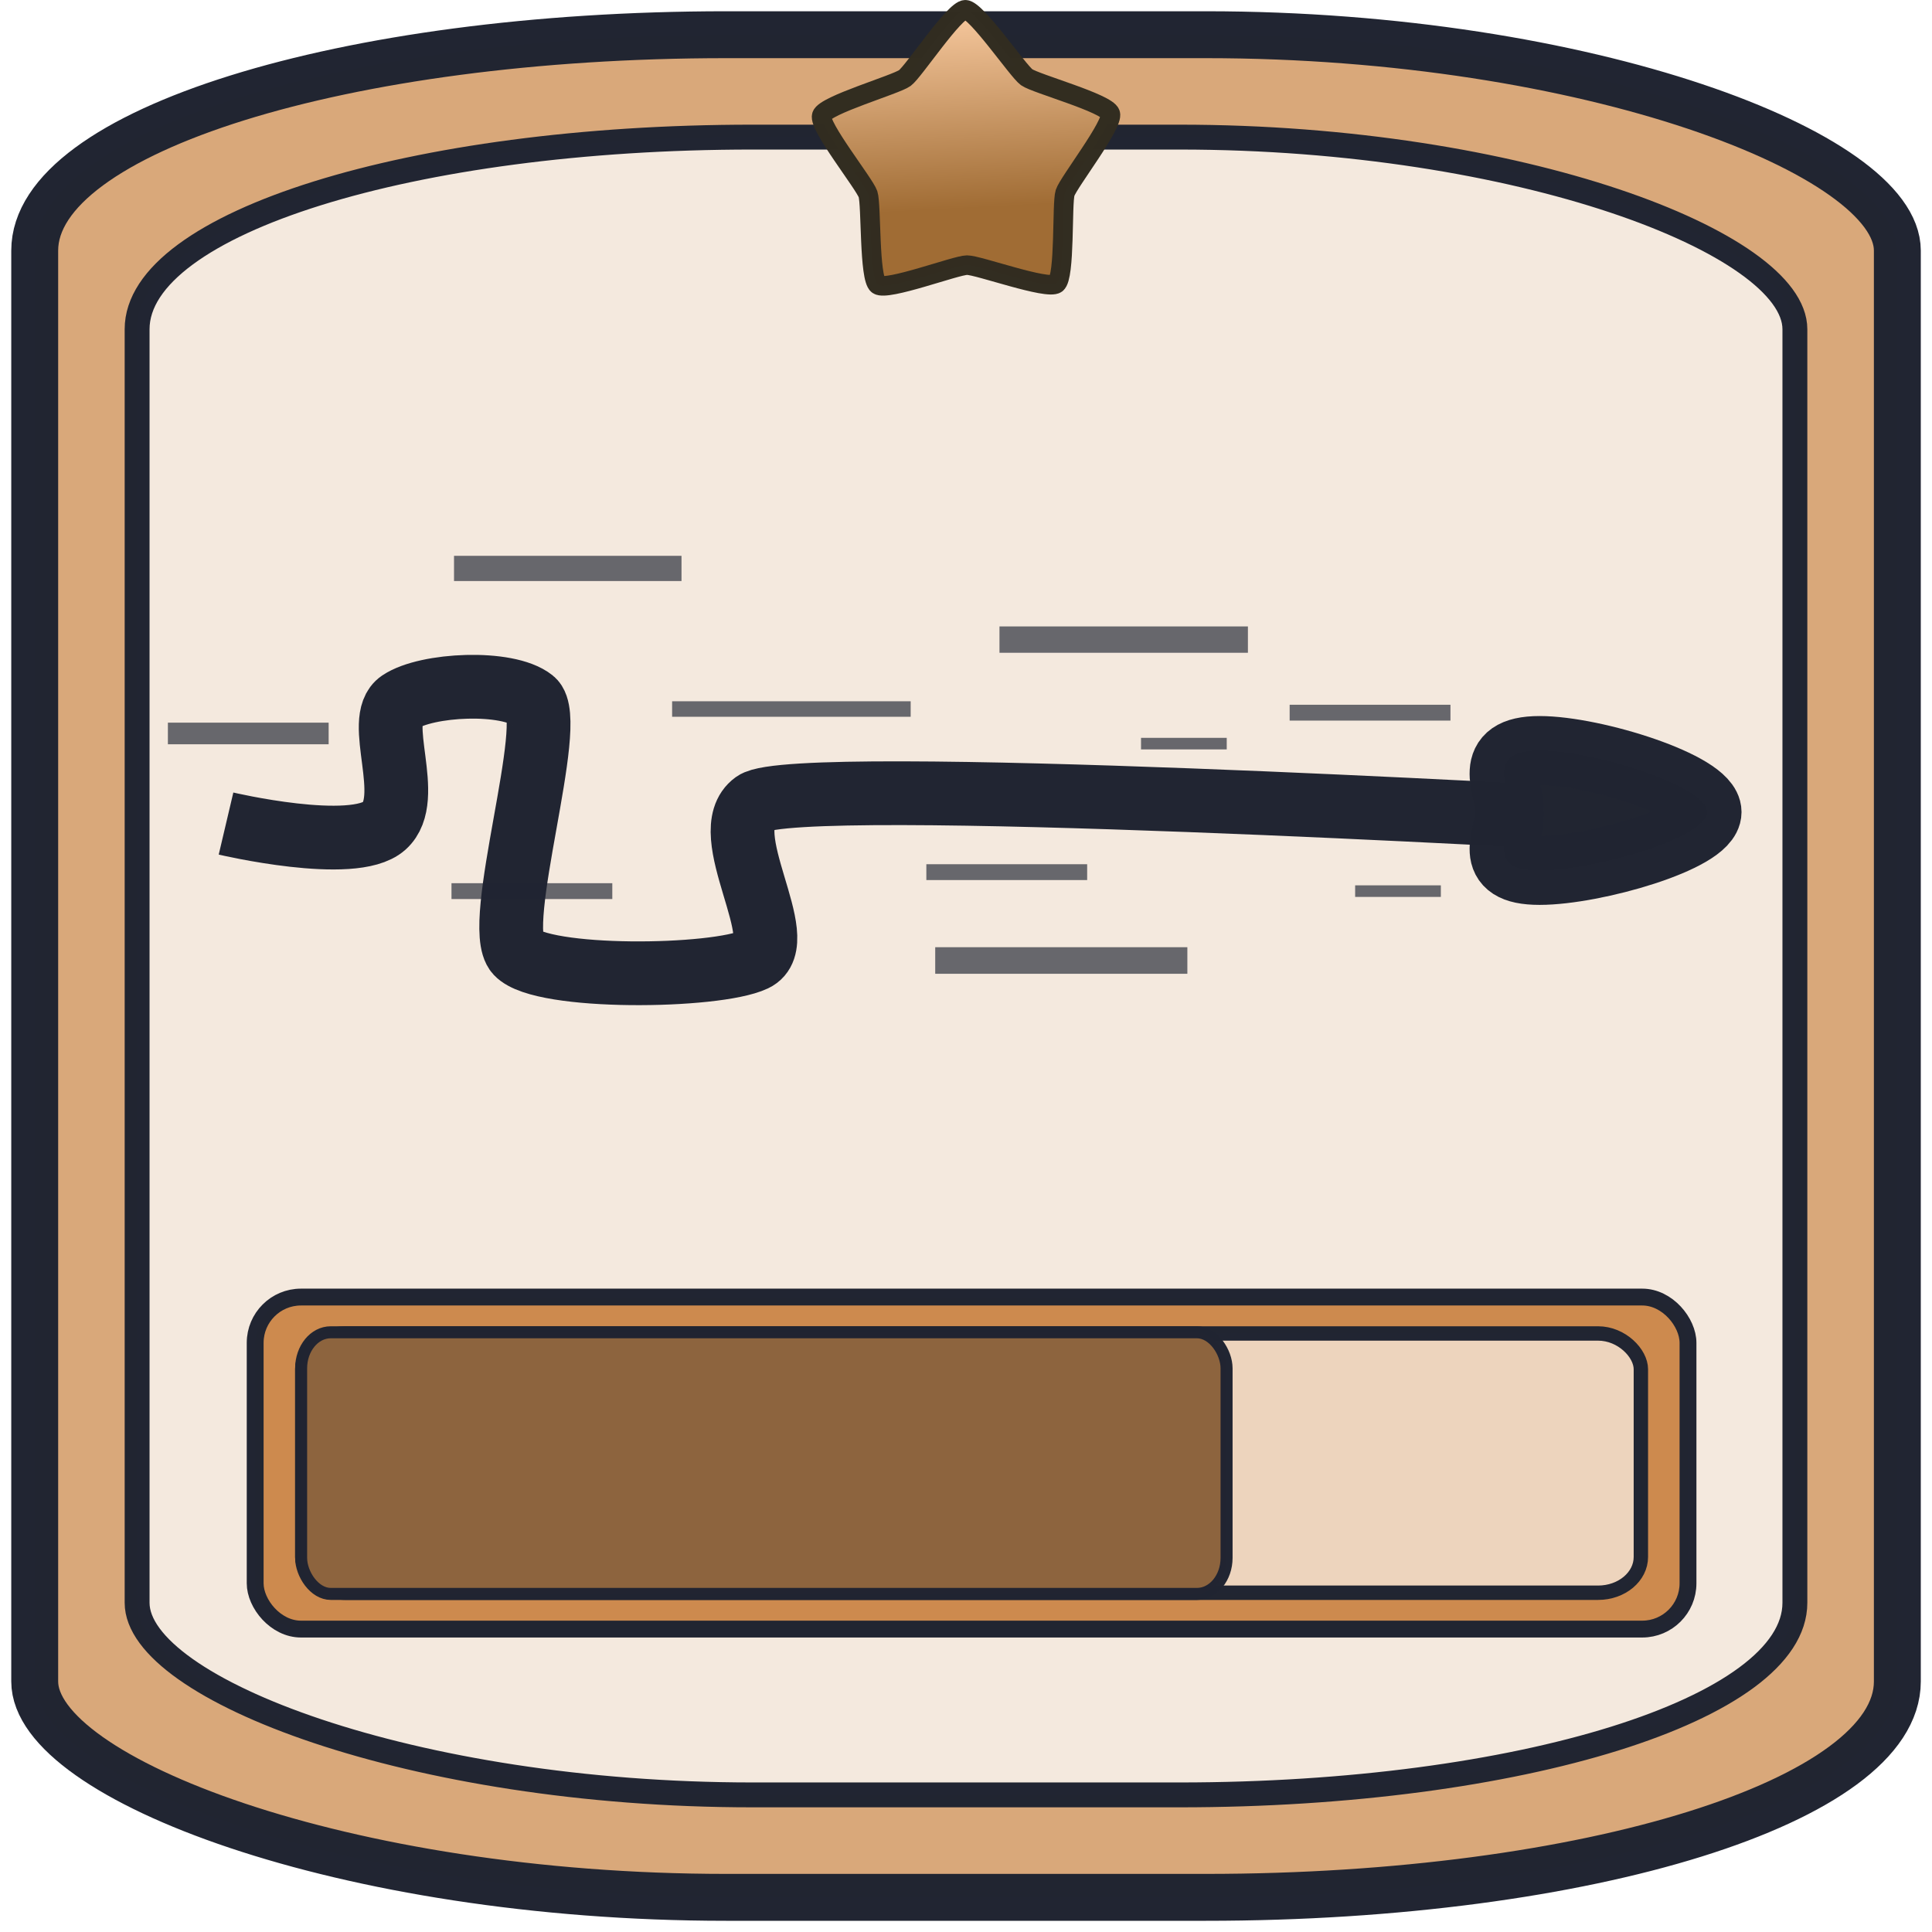 <?xml version="1.0" encoding="UTF-8" standalone="no"?>
<!-- Created with Inkscape (http://www.inkscape.org/) -->

<svg
   width="130"
   height="130"
   viewBox="0 0 34.396 34.396"
   version="1.1"
   id="svg1"
   inkscape:version="1.4.2 (f4327f4, 2025-05-13)"
   sodipodi:docname="Hyperspeed1.svg"
   xmlns:inkscape="http://www.inkscape.org/namespaces/inkscape"
   xmlns:sodipodi="http://sodipodi.sourceforge.net/DTD/sodipodi-0.dtd"
   xmlns:xlink="http://www.w3.org/1999/xlink"
   xmlns="http://www.w3.org/2000/svg"
   xmlns:svg="http://www.w3.org/2000/svg">
  <sodipodi:namedview
     id="namedview1"
     pagecolor="#ffffff"
     bordercolor="#000000"
     borderopacity="0.25"
     inkscape:showpageshadow="2"
     inkscape:pageopacity="0.0"
     inkscape:pagecheckerboard="0"
     inkscape:deskcolor="#d1d1d1"
     inkscape:document-units="mm"
     inkscape:zoom="3.2124158"
     inkscape:cx="-68.484285"
     inkscape:cy="98.523983"
     inkscape:window-width="3840"
     inkscape:window-height="2054"
     inkscape:window-x="-11"
     inkscape:window-y="-11"
     inkscape:window-maximized="1"
     inkscape:current-layer="layer1" />
  <defs
     id="defs1">
    <inkscape:path-effect
       effect="spiro"
       id="path-effect8"
       is_visible="true"
       lpeversion="1" />
    <inkscape:path-effect
       effect="mirror_symmetry"
       start_point="17.255,9.245"
       end_point="17.255,29.301"
       center_point="17.255,19.273"
       id="path-effect5"
       is_visible="true"
       lpeversion="1.2"
       lpesatellites=""
       mode="free"
       discard_orig_path="false"
       fuse_paths="true"
       oposite_fuse="false"
       split_items="false"
       split_open="false"
       link_styles="false" />
    <inkscape:path-effect
       effect="mirror_symmetry"
       start_point="27.03,8.41"
       end_point="27.03,28.183"
       center_point="27.03,18.297"
       id="path-effect3"
       is_visible="true"
       lpeversion="1.2"
       lpesatellites=""
       mode="free"
       discard_orig_path="false"
       fuse_paths="false"
       oposite_fuse="false"
       split_items="false"
       split_open="false"
       link_styles="false" />
    <linearGradient
       inkscape:collect="always"
       xlink:href="#linearGradient33"
       id="linearGradient34"
       x1="9.158"
       y1="0.654"
       x2="9.524"
       y2="7.639"
       gradientUnits="userSpaceOnUse" />
    <linearGradient
       id="linearGradient33"
       inkscape:collect="always">
      <stop
         style="stop-color:#ffd1a8;stop-opacity:1;"
         offset="0"
         id="stop33" />
      <stop
         style="stop-color:#a06c34;stop-opacity:1;"
         offset="0.696"
         id="stop34" />
    </linearGradient>
    <inkscape:path-effect
       effect="spiro"
       id="path-effect8-8"
       is_visible="true"
       lpeversion="1" />
    <inkscape:path-effect
       effect="spiro"
       id="path-effect8-0"
       is_visible="true"
       lpeversion="1" />
    <inkscape:path-effect
       effect="spiro"
       id="path-effect8-0-9"
       is_visible="true"
       lpeversion="1" />
    <inkscape:path-effect
       effect="spiro"
       id="path-effect8-8-6"
       is_visible="true"
       lpeversion="1" />
    <inkscape:path-effect
       effect="spiro"
       id="path-effect8-3"
       is_visible="true"
       lpeversion="1" />
  </defs>
  <g
     inkscape:label="Ebene 1"
     inkscape:groupmode="layer"
     id="layer1">
    <rect
       style="fill:#d9a87a;stroke:#212532;stroke-width:0.835;stroke-linejoin:round;stroke-miterlimit:8.2;stroke-opacity:0.996;stroke-dasharray:none;fill-opacity:1"
       id="rect1"
       width="33.161"
       height="33.161"
       x="0.618"
       y="0.618"
       ry="3.843"
       rx="12.308" />
    <rect
       style="fill:#f4e9de;stroke:#212532;stroke-width:0.443;stroke-linejoin:round;stroke-miterlimit:8.2;stroke-dasharray:none;stroke-opacity:0.996;fill-opacity:1"
       id="rect1-8"
       width="29.514"
       height="29.514"
       x="2.441"
       y="2.441"
       ry="3.42"
       rx="10.954" />
    <path
       sodipodi:type="star"
       style="fill:url(#linearGradient34);fill-opacity:1;fill-rule:nonzero;stroke:#322d21;stroke-width:0.443;stroke-linejoin:round;stroke-miterlimit:8.2;stroke-opacity:0.996"
       id="path1-5"
       inkscape:flatsided="false"
       sodipodi:sides="5"
       sodipodi:cx="9.3473988"
       sodipodi:cy="4.4553022"
       sodipodi:r1="3.4362388"
       sodipodi:r2="2.3474281"
       sodipodi:arg1="0.9357696"
       sodipodi:arg2="1.5640882"
       inkscape:rounded="0.12173243"
       inkscape:randomized="0"
       d="M 11.386,7.222 C 11.183,7.371 9.615,6.801 9.363,6.803 9.112,6.804 7.551,7.395 7.346,7.249 7.142,7.102 7.199,5.434 7.12,5.196 7.04,4.957 5.996,3.655 6.072,3.415 6.148,3.176 7.752,2.715 7.955,2.565 8.157,2.416 9.073,1.021 9.324,1.019 c 0.251,-0.002 1.186,1.381 1.39,1.528 0.204,0.146 1.815,0.586 1.894,0.825 0.079,0.239 -0.947,1.555 -1.024,1.794 -0.076,0.24 0.003,1.907 -0.199,2.056 z"
       inkscape:transform-center-x="0.052794712"
       inkscape:transform-center-y="-0.66449047"
       transform="matrix(0.786,0,0,0.786,9.857,-0.627)" />
    <rect
       style="fill:#cd8a4e;fill-opacity:1;stroke:#212532;stroke-width:0.3;stroke-opacity:0.996"
       id="rect2"
       width="25.509"
       height="5.911"
       x="4.543"
       y="23.092"
       rx="0.815"
       ry="0.815" />
    <rect
       style="fill:#edd4bd;fill-opacity:1;stroke:#212532;stroke-width:0.256;stroke-opacity:0.996"
       id="rect2-8"
       width="23.831"
       height="4.616"
       x="5.382"
       y="23.74"
       rx="0.762"
       ry="0.637" />
    <rect
       style="fill:#8d643e;fill-opacity:1;stroke:#212532;stroke-width:0.214;stroke-opacity:0.996"
       id="rect2-8-1"
       width="16.476"
       height="4.658"
       x="5.361"
       y="23.719"
       rx="0.527"
       ry="0.642" />
    <path
       style="fill:#8d643e;fill-opacity:0;stroke:#212532;stroke-width:1.135;stroke-dasharray:none;stroke-opacity:0.996"
       d="m 4.024,14.662 c 0,0 2.268,0.534 2.818,0.041 0.549,-0.493 -0.193,-1.888 0.28,-2.207 0.473,-0.318 1.912,-0.388 2.362,-0.029 0.451,0.359 -0.727,4.021 -0.28,4.5 0.447,0.479 3.537,0.442 4.227,0.116 0.69,-0.326 -0.721,-2.268 0,-2.787 0.721,-0.52 14.92,0.29 14.92,0.29"
       id="path2"
       sodipodi:nodetypes="czzzzzzc" />
    <path
       id="path3"
       style="fill:#212531;stroke:#212532;stroke-width:1.226;stroke-opacity:0.996"
       d="m 30.392,14.457 c 0,0.458 -2.01,1.04 -2.982,1.04 -0.971,0 -0.536,-0.582 -0.536,-1.04 0,-0.458 -0.435,-1.096 0.536,-1.096 0.971,0 2.982,0.637 2.982,1.096 z"
       sodipodi:nodetypes="sssss" />
    <path
       style="fill:#212531;fill-opacity:1;stroke:#212532;stroke-width:0.469;stroke-dasharray:none;stroke-opacity:0.662"
       d="m 17.794,11.387 h 4.423"
       id="path4" />
    <path
       style="fill:#212531;fill-opacity:1;stroke:#212532;stroke-width:0.276;stroke-dasharray:none;stroke-opacity:0.662"
       d="m 11.966,12.623 h 4.247"
       id="path4-1" />
    <path
       style="fill:#212531;fill-opacity:1;stroke:#212532;stroke-width:0.282;stroke-dasharray:none;stroke-opacity:0.662"
       d="M 22.96,12.688 H 25.823"
       id="path4-9" />
    <path
       style="fill:#212531;fill-opacity:1;stroke:#212532;stroke-width:0.282;stroke-dasharray:none;stroke-opacity:0.662"
       d="m 16.492,15.527 h 2.863"
       id="path4-9-3" />
    <path
       style="fill:#212531;fill-opacity:1;stroke:#212532;stroke-width:0.282;stroke-dasharray:none;stroke-opacity:0.662"
       d="M 8.038,15.865 H 10.901"
       id="path4-9-3-9" />
    <path
       style="fill:#212531;fill-opacity:1;stroke:#212532;stroke-width:0.385;stroke-dasharray:none;stroke-opacity:0.662"
       d="M 2.989,13.058 H 5.851"
       id="path4-9-3-9-2" />
    <path
       style="fill:#212531;fill-opacity:1;stroke:#212532;stroke-width:0.206;stroke-dasharray:none;stroke-opacity:0.662"
       d="m 24.126,15.865 h 1.526"
       id="path4-9-3-7" />
    <path
       style="fill:#212531;fill-opacity:1;stroke:#212532;stroke-width:0.206;stroke-dasharray:none;stroke-opacity:0.662"
       d="m 20.314,13.239 h 1.526"
       id="path4-9-3-7-4" />
    <path
       style="fill:#212531;fill-opacity:1;stroke:#212532;stroke-width:0.473;stroke-dasharray:none;stroke-opacity:0.662"
       d="m 16.65,17.1 h 4.489"
       id="path4-2" />
    <path
       style="fill:#212531;fill-opacity:1;stroke:#212532;stroke-width:0.449;stroke-dasharray:none;stroke-opacity:0.662"
       d="M 8.083,10.12 H 12.133"
       id="path4-6" />
  </g>
</svg>
